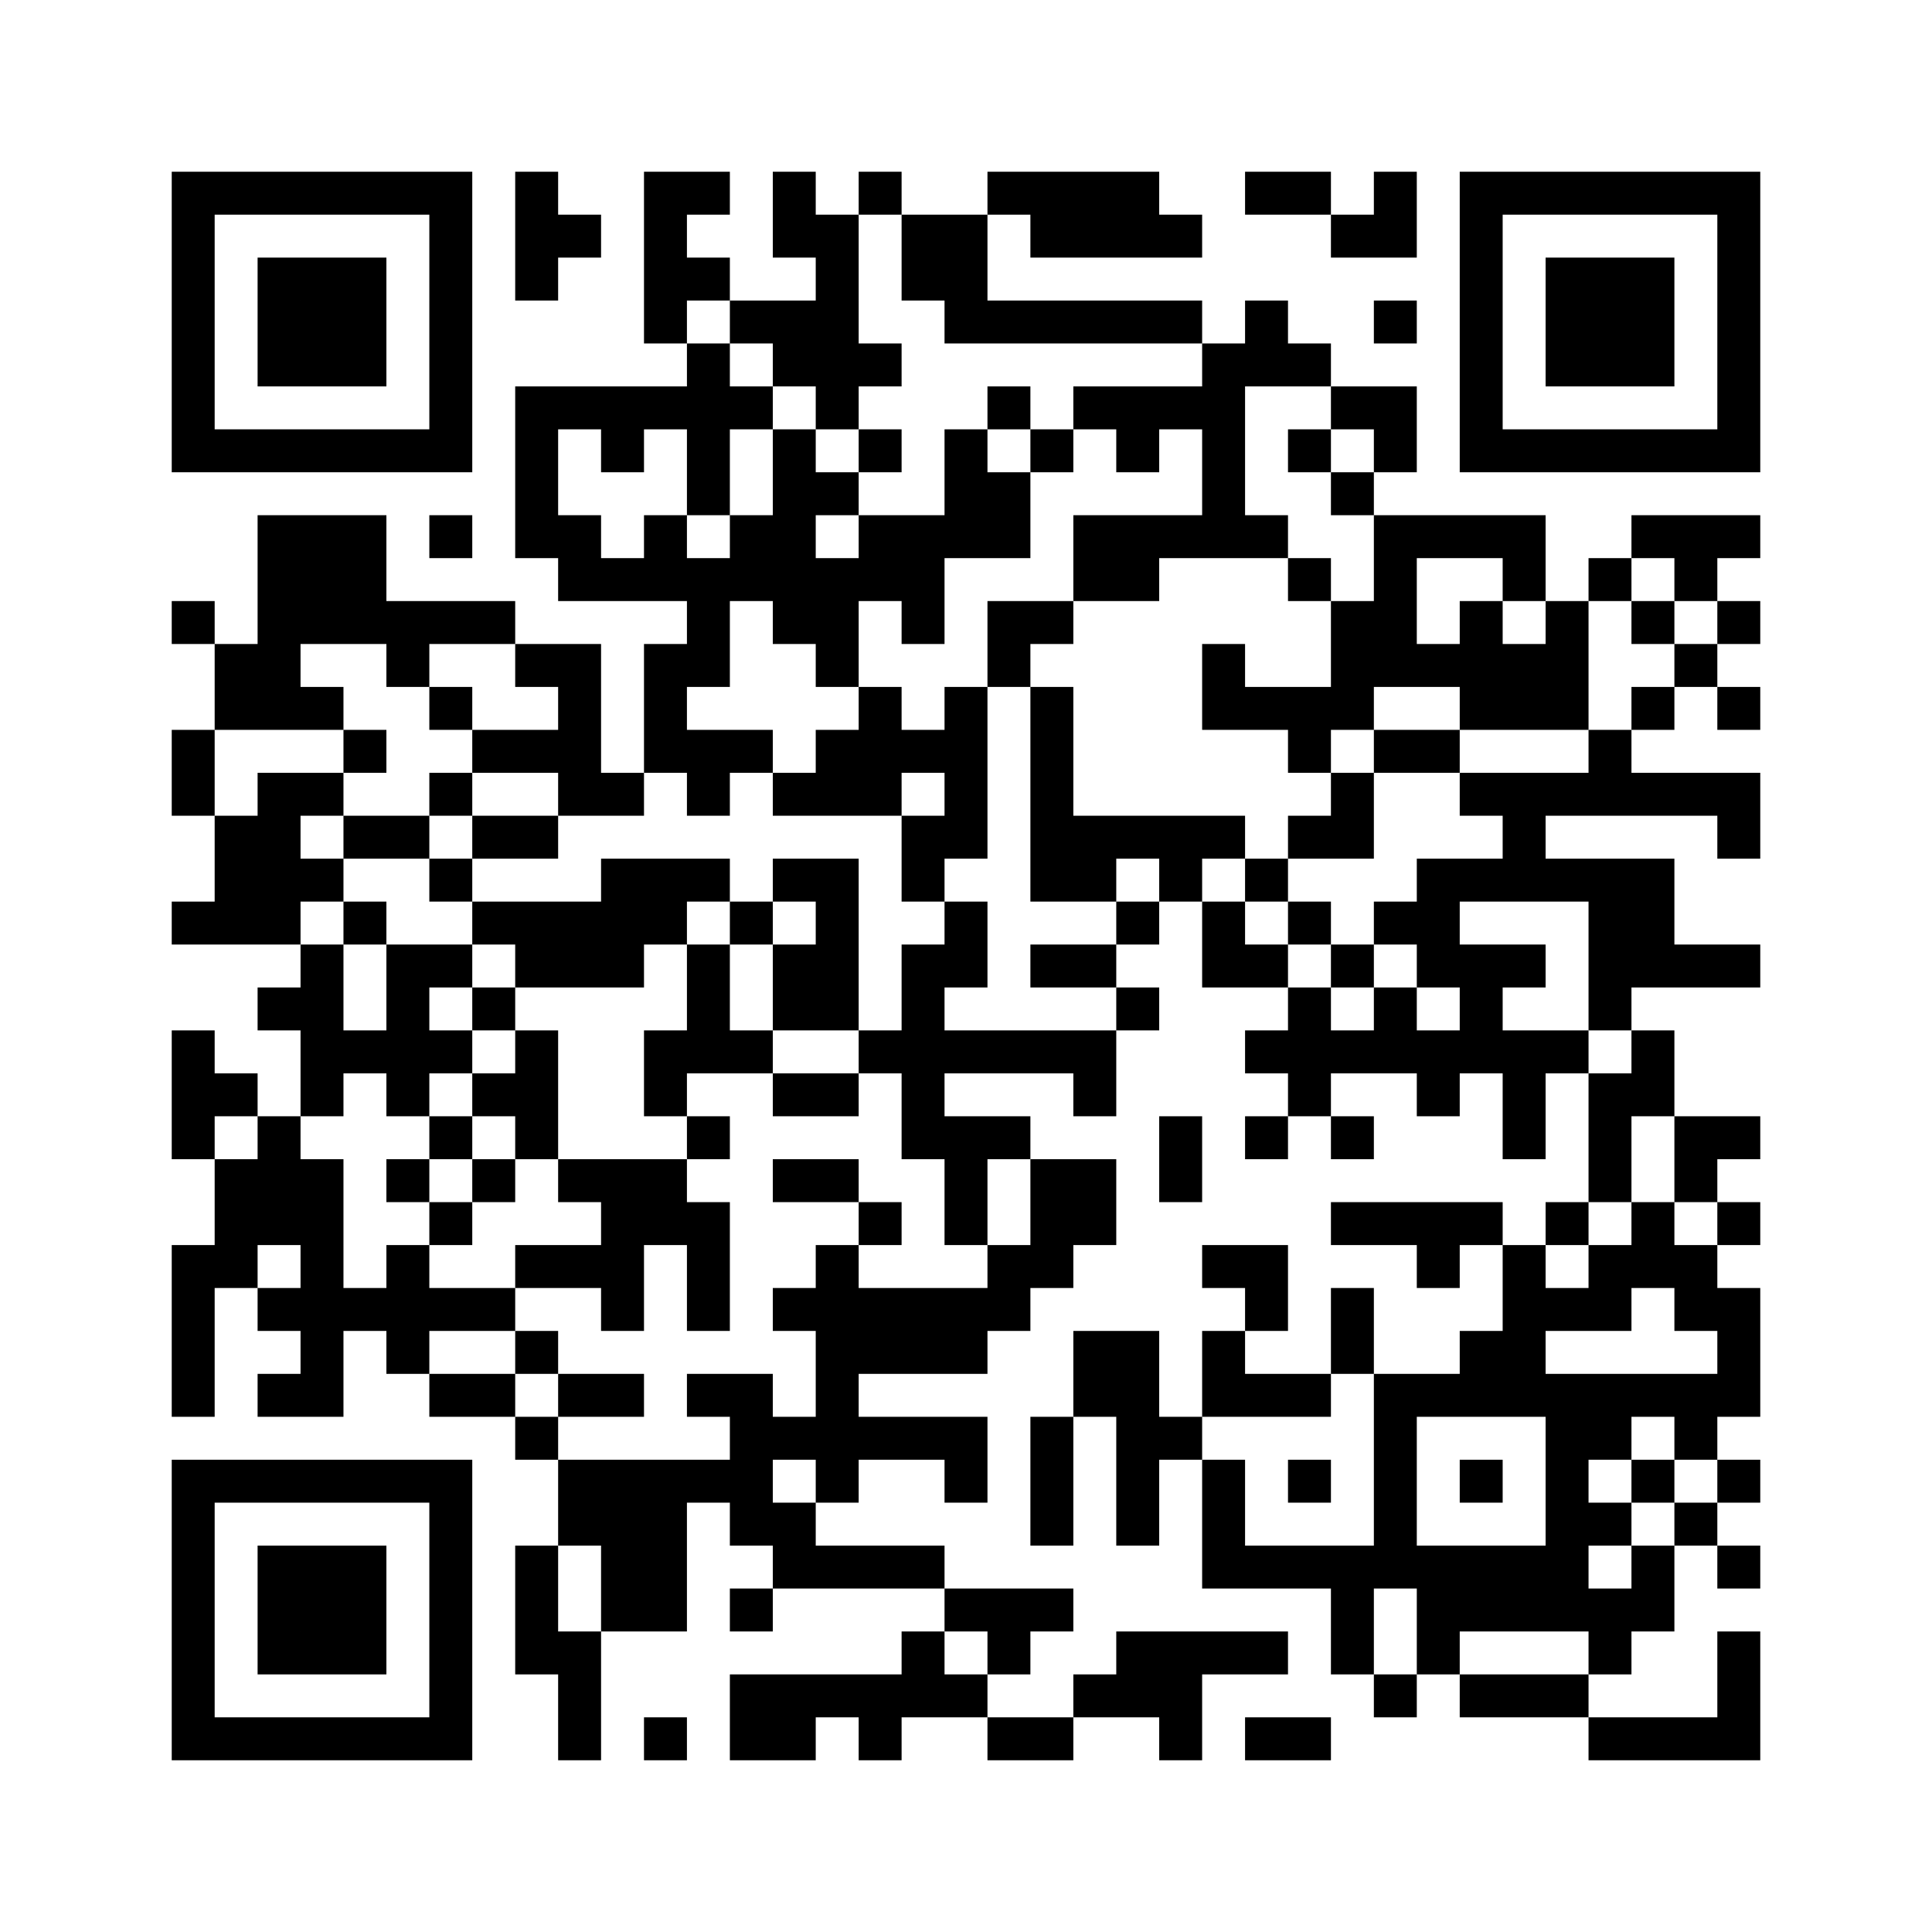 <!-- Created with qrencode 4.1.1 (https://fukuchi.org/works/qrencode/index.html) -->
<svg width="4.76cm" height="4.76cm" viewBox="0 0 45 45" preserveAspectRatio="none" version="1.1" xmlns="http://www.w3.org/2000/svg">
	<g id="QRcode">
		<rect x="0" y="0" width="45" height="45" fill="#ffffff"/>
		<path style="stroke:#000000" transform="translate(4,4.5)" d="M0,0h1M1,0h1M2,0h1M3,0h1M4,0h1M5,0h1M6,0h1M8,0h1M11,0h1M12,0h1M14,0h1M16,0h1M19,0h1M20,0h1M21,0h1M22,0h1M25,0h1M26,0h1M28,0h1M30,0h1M31,0h1M32,0h1M33,0h1M34,0h1M35,0h1M36,0h1M0,1h1M6,1h1M8,1h1M9,1h1M11,1h1M14,1h1M15,1h1M17,1h1M18,1h1M20,1h1M21,1h1M22,1h1M23,1h1M27,1h1M28,1h1M30,1h1M36,1h1M0,2h1M2,2h1M3,2h1M4,2h1M6,2h1M8,2h1M11,2h1M12,2h1M15,2h1M17,2h1M18,2h1M30,2h1M32,2h1M33,2h1M34,2h1M36,2h1M0,3h1M2,3h1M3,3h1M4,3h1M6,3h1M11,3h1M13,3h1M14,3h1M15,3h1M18,3h1M19,3h1M20,3h1M21,3h1M22,3h1M23,3h1M25,3h1M28,3h1M30,3h1M32,3h1M33,3h1M34,3h1M36,3h1M0,4h1M2,4h1M3,4h1M4,4h1M6,4h1M12,4h1M14,4h1M15,4h1M16,4h1M24,4h1M25,4h1M26,4h1M30,4h1M32,4h1M33,4h1M34,4h1M36,4h1M0,5h1M6,5h1M8,5h1M9,5h1M10,5h1M11,5h1M12,5h1M13,5h1M15,5h1M19,5h1M21,5h1M22,5h1M23,5h1M24,5h1M27,5h1M28,5h1M30,5h1M36,5h1M0,6h1M1,6h1M2,6h1M3,6h1M4,6h1M5,6h1M6,6h1M8,6h1M10,6h1M12,6h1M14,6h1M16,6h1M18,6h1M20,6h1M22,6h1M24,6h1M26,6h1M28,6h1M30,6h1M31,6h1M32,6h1M33,6h1M34,6h1M35,6h1M36,6h1M8,7h1M12,7h1M14,7h1M15,7h1M18,7h1M19,7h1M24,7h1M27,7h1M2,8h1M3,8h1M4,8h1M6,8h1M8,8h1M9,8h1M11,8h1M13,8h1M14,8h1M16,8h1M17,8h1M18,8h1M19,8h1M21,8h1M22,8h1M23,8h1M24,8h1M25,8h1M28,8h1M29,8h1M30,8h1M31,8h1M34,8h1M35,8h1M36,8h1M2,9h1M3,9h1M4,9h1M9,9h1M10,9h1M11,9h1M12,9h1M13,9h1M14,9h1M15,9h1M16,9h1M17,9h1M21,9h1M22,9h1M26,9h1M28,9h1M31,9h1M33,9h1M35,9h1M0,10h1M2,10h1M3,10h1M4,10h1M5,10h1M6,10h1M7,10h1M12,10h1M14,10h1M15,10h1M17,10h1M19,10h1M20,10h1M27,10h1M28,10h1M30,10h1M32,10h1M34,10h1M36,10h1M1,11h1M2,11h1M5,11h1M8,11h1M9,11h1M11,11h1M12,11h1M15,11h1M19,11h1M24,11h1M27,11h1M28,11h1M29,11h1M30,11h1M31,11h1M32,11h1M35,11h1M1,12h1M2,12h1M3,12h1M6,12h1M9,12h1M11,12h1M16,12h1M18,12h1M20,12h1M24,12h1M25,12h1M26,12h1M27,12h1M30,12h1M31,12h1M32,12h1M34,12h1M36,12h1M0,13h1M4,13h1M7,13h1M8,13h1M9,13h1M11,13h1M12,13h1M13,13h1M15,13h1M16,13h1M17,13h1M18,13h1M20,13h1M26,13h1M28,13h1M29,13h1M33,13h1M0,14h1M2,14h1M3,14h1M6,14h1M9,14h1M10,14h1M12,14h1M14,14h1M15,14h1M16,14h1M18,14h1M20,14h1M27,14h1M30,14h1M31,14h1M32,14h1M33,14h1M34,14h1M35,14h1M36,14h1M1,15h1M2,15h1M4,15h1M5,15h1M7,15h1M8,15h1M17,15h1M18,15h1M20,15h1M21,15h1M22,15h1M23,15h1M24,15h1M26,15h1M27,15h1M31,15h1M36,15h1M1,16h1M2,16h1M3,16h1M6,16h1M10,16h1M11,16h1M12,16h1M14,16h1M15,16h1M17,16h1M20,16h1M21,16h1M23,16h1M25,16h1M29,16h1M30,16h1M31,16h1M32,16h1M33,16h1M34,16h1M0,17h1M1,17h1M2,17h1M4,17h1M7,17h1M8,17h1M9,17h1M10,17h1M11,17h1M13,17h1M15,17h1M18,17h1M22,17h1M24,17h1M26,17h1M28,17h1M29,17h1M33,17h1M34,17h1M3,18h1M5,18h1M6,18h1M8,18h1M9,18h1M10,18h1M12,18h1M14,18h1M15,18h1M17,18h1M18,18h1M20,18h1M21,18h1M24,18h1M25,18h1M27,18h1M29,18h1M30,18h1M31,18h1M33,18h1M34,18h1M35,18h1M36,18h1M2,19h1M3,19h1M5,19h1M7,19h1M12,19h1M14,19h1M15,19h1M17,19h1M22,19h1M26,19h1M28,19h1M30,19h1M33,19h1M0,20h1M3,20h1M4,20h1M5,20h1M6,20h1M8,20h1M11,20h1M12,20h1M13,20h1M16,20h1M17,20h1M18,20h1M19,20h1M20,20h1M21,20h1M25,20h1M26,20h1M27,20h1M28,20h1M29,20h1M30,20h1M31,20h1M32,20h1M34,20h1M0,21h1M1,21h1M3,21h1M5,21h1M7,21h1M8,21h1M11,21h1M14,21h1M15,21h1M17,21h1M21,21h1M26,21h1M29,21h1M31,21h1M33,21h1M34,21h1M0,22h1M2,22h1M6,22h1M8,22h1M12,22h1M17,22h1M18,22h1M19,22h1M23,22h1M25,22h1M27,22h1M31,22h1M33,22h1M35,22h1M36,22h1M1,23h1M2,23h1M3,23h1M5,23h1M7,23h1M9,23h1M10,23h1M11,23h1M14,23h1M15,23h1M18,23h1M20,23h1M21,23h1M23,23h1M33,23h1M35,23h1M1,24h1M2,24h1M3,24h1M6,24h1M10,24h1M11,24h1M12,24h1M16,24h1M18,24h1M20,24h1M21,24h1M27,24h1M28,24h1M29,24h1M30,24h1M32,24h1M34,24h1M36,24h1M0,25h1M1,25h1M3,25h1M5,25h1M8,25h1M9,25h1M10,25h1M12,25h1M15,25h1M19,25h1M20,25h1M24,25h1M25,25h1M29,25h1M31,25h1M33,25h1M34,25h1M35,25h1M0,26h1M2,26h1M3,26h1M4,26h1M5,26h1M6,26h1M7,26h1M10,26h1M12,26h1M14,26h1M15,26h1M16,26h1M17,26h1M18,26h1M19,26h1M25,26h1M27,26h1M31,26h1M32,26h1M33,26h1M35,26h1M36,26h1M0,27h1M3,27h1M5,27h1M8,27h1M15,27h1M16,27h1M17,27h1M18,27h1M21,27h1M22,27h1M24,27h1M27,27h1M30,27h1M31,27h1M36,27h1M0,28h1M2,28h1M3,28h1M6,28h1M7,28h1M9,28h1M10,28h1M12,28h1M13,28h1M15,28h1M21,28h1M22,28h1M24,28h1M25,28h1M26,28h1M28,28h1M29,28h1M30,28h1M31,28h1M32,28h1M33,28h1M34,28h1M35,28h1M36,28h1M8,29h1M13,29h1M14,29h1M15,29h1M16,29h1M17,29h1M18,29h1M20,29h1M22,29h1M23,29h1M28,29h1M32,29h1M33,29h1M35,29h1M0,30h1M1,30h1M2,30h1M3,30h1M4,30h1M5,30h1M6,30h1M9,30h1M10,30h1M11,30h1M12,30h1M13,30h1M15,30h1M18,30h1M20,30h1M22,30h1M24,30h1M26,30h1M28,30h1M30,30h1M32,30h1M34,30h1M36,30h1M0,31h1M6,31h1M9,31h1M10,31h1M11,31h1M13,31h1M14,31h1M20,31h1M22,31h1M24,31h1M28,31h1M32,31h1M33,31h1M35,31h1M0,32h1M2,32h1M3,32h1M4,32h1M6,32h1M8,32h1M10,32h1M11,32h1M14,32h1M15,32h1M16,32h1M17,32h1M24,32h1M25,32h1M26,32h1M27,32h1M28,32h1M29,32h1M30,32h1M31,32h1M32,32h1M34,32h1M36,32h1M0,33h1M2,33h1M3,33h1M4,33h1M6,33h1M8,33h1M10,33h1M11,33h1M13,33h1M18,33h1M19,33h1M20,33h1M27,33h1M29,33h1M30,33h1M31,33h1M32,33h1M33,33h1M34,33h1M0,34h1M2,34h1M3,34h1M4,34h1M6,34h1M8,34h1M9,34h1M17,34h1M19,34h1M22,34h1M23,34h1M24,34h1M25,34h1M27,34h1M29,34h1M33,34h1M36,34h1M0,35h1M6,35h1M9,35h1M13,35h1M14,35h1M15,35h1M16,35h1M17,35h1M18,35h1M21,35h1M22,35h1M23,35h1M28,35h1M30,35h1M31,35h1M32,35h1M36,35h1M0,36h1M1,36h1M2,36h1M3,36h1M4,36h1M5,36h1M6,36h1M9,36h1M11,36h1M13,36h1M14,36h1M16,36h1M19,36h1M20,36h1M23,36h1M25,36h1M26,36h1M33,36h1M34,36h1M35,36h1M36,36h1"/>
	</g>
</svg>
